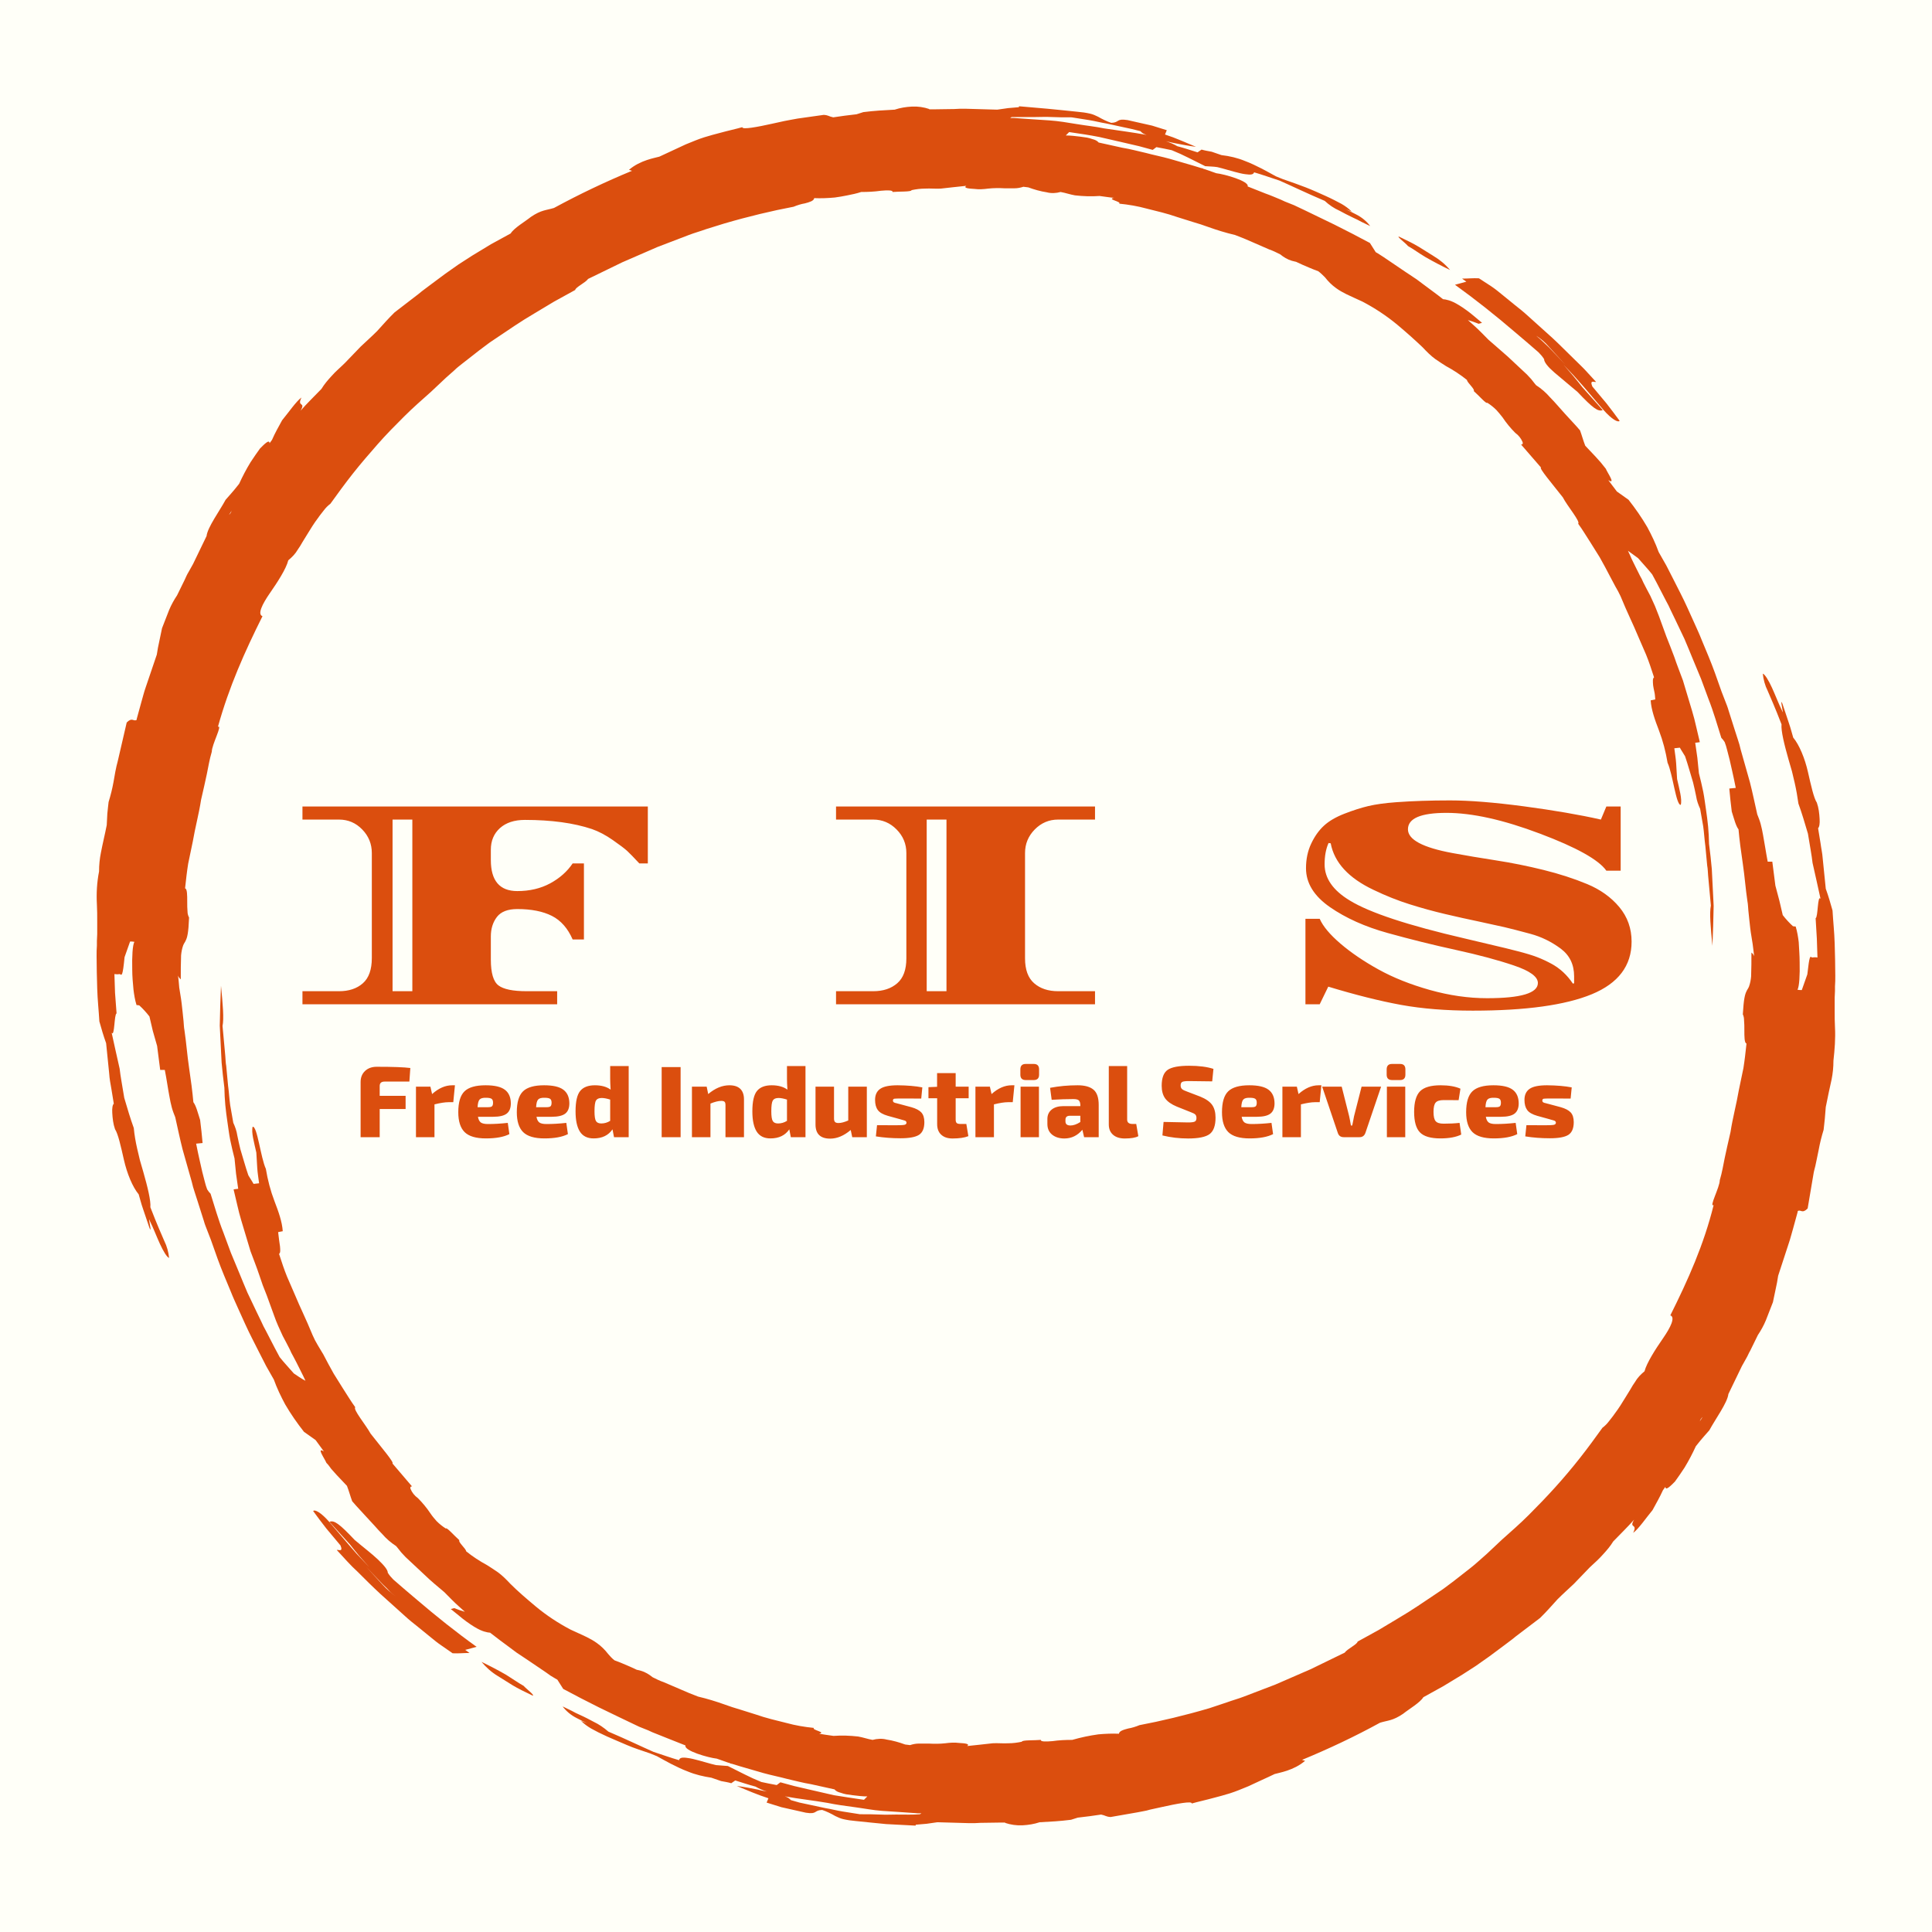 <svg xmlns="http://www.w3.org/2000/svg" id="mainLogo" viewBox="0.00 0.00 300.00 300.00 " width="1000" height="1000">
  <defs />
  <rect data-logo-bg="" fill="#fffff8" width="300" height="300" />
  <g data-mask="1" data-refid="shape" fill="#db4e0e" data-box="15.00 16.50 270.00 266.99 " transform="matrix(0.477 0 0 0.477 15 16.503)">
    <svg version="1.1" id="FLDSRC_SHAPE" xmlns="http://www.w3.org/2000/svg" xmlns:xlink="http://www.w3.org/1999/xlink" x="0px" y="0px" viewBox="0 0 565.9 559.7" xml:space="preserve" width="565.9" height="559.7">
      <title />
      <g id="Calque_2">
        <g id="Calque_1-2">
          <path class="st0" d="M104.3,486.2c-2.7-2.3-5.1-4.3-7.7-6.6c-0.7-0.7-1.3-1.4-1.8-2.2c0-1-1.3-2.5-3.3-4.4s-4.8-4-7.5-6.3    c-5-5.3-6.7-6.5-8.2-5.9l6.7,7.4c1,1.3,2,2.5,3,3.7l3.2,3.6l-3.3-3.5c-1.1-1.1-2.1-2.4-3.2-3.6l-6.4-7.5c-2.8-3.2-4.8-4.2-5.3-3.6    c1.4,1.9,2.8,3.8,4.3,5.7l4.6,5.5c1,2.4-0.9,1.2-1.2,1.5l3.3,3.6c1.1,1.2,2.3,2.4,3.5,3.5c2.4,2.4,4.8,4.8,7.4,7.2l8,7.2    c1.3,1.2,2.8,2.4,4.2,3.5l4.3,3.5c1.1,0.9,2.2,1.8,3.4,2.6l3.6,2.5c1.9,0.1,3.6-0.1,5.5-0.1l-1.4-1l3.7-1    C117,496.7,110.5,491.5,104.3,486.2z M93.3,481.5c-1.8-2-3.6-3.9-5.4-5.9c1.1,1.2,2.3,2.4,3.5,3.7l1.8,1.9    c0.6,0.6,1.3,1.2,1.9,1.9s1.5,1.4,2.3,2C95.9,484,94.5,482.8,93.3,481.5L93.3,481.5z" />
          <path class="st0" d="M139,514.2c-1.8-1-3.6-2.3-5.7-3.6c-2.6-1.5-5.3-2.9-8-4.2c1.5,1.8,3.3,3.4,5.3,4.6c1.4,0.9,3,1.9,4.8,3    s4.1,2.2,6.6,3.4C142.6,517.2,140,515.3,139,514.2z" />
          <path class="st0" d="M565.9,299.8c-0.1-1.7-0.1-3.5-0.1-5.8c0-1.1,0-2.4,0-3.8l0.1-2.2v-1.5c0.1-1.1,0.1-2.3,0.1-3.5    c0-3.4-0.1-6.9-0.2-10.5s-0.5-7.2-0.7-10.7c-0.7-2.5-1.3-4.6-2.2-7.1l-1-9.9c-0.1-1.6-0.5-3.3-0.7-4.9l-0.8-4.9    c0.4-0.3,0.6-1.5,0.5-3c-0.1-1.8-0.3-3.6-0.9-5.3c-1-1.5-1.9-5.6-2.9-10s-2.8-8.8-4.8-11.2c-0.4-1.3-0.8-3-1.4-4.7l-2.1-6.3    c-1.1-2.6,0.8,4.8-0.2,2.1c-1-2-2.1-4.9-3.2-7.3s-2.3-4.4-3-4.6c0.2,1.9,0.7,3.8,1.6,5.6c0.9,2.1,2.3,5.2,4.5,10.9    c-0.2,2.1,0.9,6.6,2.3,11.5l1.1,3.8c0.3,1.3,0.6,2.5,0.9,3.8c0.5,2.2,0.9,4.5,1.2,6.7c1.1,3,2.1,6.4,3.1,9.8    c0.7,4.4,1.2,6.8,1.5,9.5c0.9,4.1,1.8,7.9,2.6,11.7c-1-1.5-0.8,6.1-1.6,6.3l0.4,6.7c0.1,2,0.1,4.1,0.2,6.1c-0.6-0.1-1.2-0.1-1.8,0    c-0.6-0.5-0.8-0.7-1.5,5.5c-0.6,1.6-1.2,3.5-1.8,5.1c-0.5,0-0.9,0-1.4-0.1c0.6-1.1,0.8-4.8,0.7-9c0-2.2-0.2-4.4-0.3-6.5    c-0.2-1.7-0.5-3.5-1-5.1c-0.3,0-0.6,0-0.9-0.1c-1.2-1.1-2.3-2.3-3.3-3.6l-1.1-4.7l-1.3-4.9l-1-7.8c-0.3,0-0.6,0-1.5,0    c-0.6-3.1-1-6-1.5-8.6c-0.2-1.3-0.5-2.5-0.8-3.7c-0.3-1.1-0.7-2.1-1.1-3.1c-0.8-3.5-1.5-7-2.4-10.5l-3-10.6    c-0.1-0.5-0.3-1.1-0.4-1.6l-0.5-1.6l-1-3.1l-2-6.3c-0.3-1.1-0.7-2.1-1.1-3.1l-1.2-3.1l-2.2-6.2c-1.3-3.6-2.8-7.1-4.3-10.7    c-0.7-1.8-1.5-3.5-2.3-5.3l-2.4-5.3c-1.4-3.1-3-6.1-4.5-9.1l-2.3-4.5c-0.8-1.5-1.7-2.9-2.5-4.4c-1-2.8-2.3-5.5-3.7-8.1    c-1.8-3.1-3.9-6.1-6.1-8.9l-3.8-2.7l-2.8-3.7c2.6,1.6-0.3-2.4-0.8-3.7c-0.5-0.7-1.1-1.3-1.6-2l-1.7-1.9c-1.1-1.2-2.3-2.4-3.4-3.6    c-0.7-1.8-1.1-3.4-1.7-5c-1.6-1.9-3.3-3.6-4.9-5.4l-2.4-2.7c-0.8-0.9-1.6-1.8-2.5-2.7c-1.3-1.5-2.8-2.8-4.5-3.9l-0.5-0.6l-1.1-1.4    l-1.4-1.5l-6.2-5.8l-1.6-1.4l-1.6-1.4l-3.1-2.7c-1.6-1.6-3.1-3.2-4.8-4.7l-1.9-1.7c1.1,0.3,2.2,0.7,3.5,1.2l1.1-0.3l-2.5-2.1    c-0.8-0.7-1.6-1.3-2.4-1.9c-4-2.9-5.6-3.3-7-3.6l-0.8-0.1c-2.1-1.7-4.4-3.3-6.5-4.9c-1-0.7-1.9-1.5-2.9-2.1l-3-2l-5.9-4l-1.5-1    l-1.4-0.9l-0.7-0.4l-1.9-3c-3.9-2.1-7.6-4-11.6-6c-4.2-2-8.8-4.3-13.1-6.3l-3-1.2l-1.3-0.6c-1.7-0.7-3.3-1.4-5-2l-5.8-2.3    c0.6-1.7-7.5-4-10.2-4.3c-1.2-0.4-2.5-0.9-3.7-1.3l-0.4-0.1l-0.4-0.2l-0.5-0.1l-2.6-0.8l-7.6-2.2c-2.5-0.7-5.1-1.2-7.7-1.9    l-3.8-0.9c-1.3-0.3-2.6-0.6-3.9-0.8l-7.7-1.7c-0.5-0.6-1.2-0.9-2-1.1c-0.6-0.2-1.2-0.4-1.8-0.5c-0.6-0.1-1.4-0.2-2.1-0.3    c-1.6-0.2-3.3-0.4-4.8-0.4l1.1-1.1c3.4,0.5,6.8,1,9.8,1.6l8.7,2l4.3,1l4.4,1.2c0.4-0.3,0.8-0.6,1.2-0.9c1.8,0.3,3.5,0.7,5,1    l2.8,1.2c0.9,0.4,1.8,0.9,2.7,1.3l5.4,2.7c1.3,0.1,2.6,0.1,3.9,0.3c1.1,0.3,2.1,0.5,3,0.8l2.5,0.7c1.5,0.4,2.7,0.7,3.6,0.8    c1.9,0.3,2.7,0.1,2.9-0.6c2.8,0.8,5.5,1.8,8.3,2.7c4.1,1.8,8.6,4,14.7,6.6c1.4,1.3,3,2.4,4.8,3.2c1.3,0.7,2.8,1.5,4.5,2.3    c0.9,0.4,1.7,0.8,2.6,1.3l2.9,1.4c-1.2-1.6-2.8-2.9-4.6-3.8c-1-0.5-2.1-1.1-3.4-1.7l2,0.8c-1-1-2.1-1.8-3.3-2.5    c-1.5-0.8-3.2-1.7-5.2-2.6s-4.2-1.9-6.5-2.8s-4.9-1.8-7.5-2.7l-2.2-0.9c-1.6-0.9-3.1-1.7-4.6-2.5c-1.8-0.9-3.6-1.8-5.5-2.5    c-2.4-1-5-1.6-7.6-1.9l-0.3-0.1l-2.9-1c-1.1-0.2-2.3-0.4-3.3-0.7l-1.3,0.9c-2.3-0.7-4.3-1.4-6.6-2c-1.2-0.7-2.4-1.2-3.7-1.6    c0.9,0.2,1.9,0.4,2.8,0.6c2.1,0.4,4.5,0.9,7,1.2l-5-2.1l-2.5-1c-0.9-0.3-1.7-0.6-2.6-0.9c0.2-0.4,0.3-0.8,0.5-1.2    c0-0.1,0.1-0.2,0.1-0.2c-1.6-0.5-3.2-1-4.8-1.5l-4-0.9c-1.3-0.3-2.6-0.6-4-0.9c-3.8-0.6-2.5,0.8-5.3,0.9c-1.5-0.5-2.9-1.2-4.3-2    c-0.8-0.4-1.7-0.8-2.6-1c-1.3-0.3-2.7-0.5-4-0.6c-3.1-0.3-6.5-0.7-9.9-1L300.3,0c0,0.1-0.1,0.3-0.1,0.3c-1.2,0.1-2.4,0.2-3.5,0.3    l-3.5,0.5l-7-0.2l-3.5-0.1c-1.2,0-2.4,0-3.5,0.1c-2.4,0-4.7,0.1-6.9,0.1H271c0,0,0-0.1,0.1-0.1c-1.8-0.6-3.7-0.9-5.7-0.8    c-1.9,0.1-3.8,0.4-5.6,1l-5.1,0.3c-1.7,0.1-3.3,0.3-5.1,0.5l-2.2,0.7c-2.6,0.3-5.1,0.6-7.6,1c-1.5-0.3-1.5-0.7-3.1-0.8L228.2,4    L226,4.4c-0.7,0.1-1.4,0.3-2.1,0.4l-4.1,0.9c-4.5,1-9.7,2-9.6,1.1c-2.1,0.6-4.5,1.1-7.4,1.9c-1.5,0.4-3.1,0.8-5,1.4    s-3.8,1.4-6,2.3l-4.3,2c-1.4,0.7-2.9,1.3-4.3,2c-1.3,0.4-6.2,1.1-9.9,4.3c0.3,0.1,0.7,0.2,1,0.3c-8.7,3.6-17.1,7.6-25.4,12.1    c-2.6,0.8-4.1,0.6-7.5,2.9c-2,1.6-5.5,3.6-6.6,5.4l-6.4,3.5l-6.1,3.7l-4.5,2.9c-1.5,1-2.9,2.1-4.4,3.1l-4.3,3.2    c-1.4,1.1-2.9,2.1-4.3,3.3l-7.8,6c-1,1-1.9,1.9-2.8,2.9l-2.9,3.2c-1.7,1.7-3.5,3.3-5.3,5l-5.2,5.4c-1.3,1.3-3,2.7-4.3,4.2    c-1.2,1.3-2.4,2.7-3.3,4.2c-2.4,2.5-4.8,4.8-6.8,7.1c1.8-3.1-1.3-1,0.3-4.3c-1.7,1.2-4.3,5-6.3,7.4c-1.2,2.2-2.3,4.1-3.3,6.4    l-0.8,1.1c0-1.5-1.9,0.5-3.1,1.7c-1,1.4-2,2.8-3.1,4.5c-1.4,2.3-2.6,4.6-3.7,7c-2.1,2.7-3.3,3.9-4.4,5.2c-2,3.7-5.9,9-6.2,11.8    l-4.4,9.1l-1.4,2.5c-0.5,0.8-0.9,1.7-1.3,2.6l-2.5,5.1c-1,1.5-1.9,3.1-2.6,4.8c-0.8,2-1.6,4.1-2.3,5.9l-0.9,4.3    c-0.3,1.4-0.6,2.8-0.8,4.3L16,189.1c-0.6,1.7-1,3.4-1.5,5.1l-1.4,5.1l-0.1,0.5c-1.1,0.5-1.4-1-3.2,0.8L7,212.7    c-0.2,0.7-0.3,1.4-0.5,2l-0.4,1.9L5.5,220c-0.4,2.2-0.9,4.2-1.6,6.5l-0.2,1.8l-0.2,1.9L3.3,234c-0.6,3.1-1.4,6.3-1.9,9    c-0.4,2-0.6,4-0.6,6.1c-0.7,3.5-0.9,7.2-0.7,10.8c0.1,1.7,0.1,3.5,0.1,5.8c0,1.1,0,2.4,0,3.8l-0.1,2.2c0,0.5,0,1,0,1.5    C0,274.3,0,275.5,0,276.7c0,3.4,0.1,6.9,0.2,10.5s0.5,7.2,0.7,10.7c0.7,2.5,1.3,4.6,2.2,7.1l1,9.9c0.1,1.6,0.4,3.3,0.7,4.9    l0.8,4.9c-0.4,0.3-0.6,1.5-0.5,3c0.1,1.8,0.3,3.6,0.9,5.3c1,1.5,1.9,5.6,2.9,10s2.8,8.8,4.8,11.2c0.4,1.3,0.8,3,1.4,4.7l2.1,6.2    c1.1,2.6-0.8-4.8,0.2-2.1c1,2,2.1,4.9,3.2,7.3s2.3,4.4,3,4.6c-0.2-1.9-0.7-3.8-1.6-5.6c-0.9-2.1-2.3-5.2-4.5-10.9    c0.2-2.1-0.9-6.6-2.3-11.5l-1.1-3.8c-0.3-1.3-0.6-2.5-0.9-3.8c-0.5-2.2-0.9-4.5-1.1-6.7c-1.1-3-2.1-6.4-3.1-9.8    c-0.7-4.4-1.2-6.8-1.5-9.5c-0.9-4.1-1.8-7.9-2.6-11.7c1,1.5,0.8-6.1,1.6-6.3L6,288.6c-0.1-2-0.1-4.1-0.2-6.1    c0.6,0.1,1.2,0.1,1.8,0c0.6,0.5,0.9,0.7,1.5-5.5c0.6-1.6,1.2-3.5,1.8-5.1c0.5,0,0.9,0,1.4,0.1c-0.6,1.1-0.8,4.8-0.7,9    c0,2.2,0.2,4.4,0.4,6.5c0.2,1.7,0.5,3.5,1,5.1c0.3,0,0.6,0,0.9,0.1c1.2,1.1,2.3,2.3,3.3,3.6l1.1,4.7l1.4,4.9l1,7.8    c0.3,0,0.6,0,1.5,0c0.6,3,1,6,1.5,8.6c0.2,1.3,0.5,2.5,0.8,3.7c0.3,1.1,0.7,2.1,1.1,3.1c0.8,3.5,1.5,7,2.4,10.5l3,10.6    c0.1,0.5,0.3,1.1,0.4,1.6l0.5,1.6l1,3.1l2,6.3c0.3,1.1,0.7,2.1,1.1,3.1l1.2,3.1l2.2,6.2c1.3,3.6,2.8,7.1,4.3,10.7    c0.7,1.8,1.5,3.5,2.3,5.3l2.4,5.3c1.4,3.1,3,6.1,4.5,9.1l2.3,4.5c0.8,1.5,1.7,2.9,2.5,4.4c1,2.8,2.3,5.5,3.7,8.1    c1.8,3.1,3.9,6.1,6.1,8.9l3.8,2.7l2.7,3.7c-2.6-1.6,0.3,2.4,0.8,3.7c0.6,0.6,1.1,1.3,1.6,2l1.7,1.9c1.1,1.2,2.3,2.4,3.4,3.6    c0.7,1.8,1.1,3.4,1.7,5c1.6,1.9,3.3,3.6,4.9,5.4l2.4,2.6c0.8,0.9,1.6,1.8,2.5,2.7c1.3,1.5,2.8,2.8,4.5,3.9l0.5,0.6l1.2,1.5    l1.4,1.5l6.2,5.8l1.6,1.5l1.6,1.4l3.2,2.7c1.6,1.6,3.1,3.2,4.8,4.7l1.9,1.7c-1.1-0.3-2.2-0.7-3.5-1.2l-1.1,0.3l2.6,2.1    c0.8,0.7,1.6,1.3,2.4,1.9c4,2.9,5.6,3.3,7,3.6l0.8,0.1c2.2,1.7,4.3,3.3,6.5,4.9c1,0.7,1.9,1.5,2.9,2.1l3,2l5.9,4l1.4,1l1.5,0.9    l0.7,0.4l1.9,3c3.9,2.1,7.6,4,11.6,6c4.2,2,8.8,4.3,13.1,6.3l3,1.2l1.3,0.6c1.7,0.7,3.3,1.3,5,2l5.8,2.3c-0.6,1.7,7.4,4,10.2,4.3    c1.2,0.4,2.5,0.9,3.7,1.3l0.4,0.1l0.4,0.2l0.5,0.1l2.6,0.8l7.6,2.2c2.5,0.7,5.1,1.2,7.7,1.9l3.8,0.9c1.3,0.3,2.6,0.6,3.9,0.8    l7.7,1.7c0.5,0.6,1.2,0.9,2,1.1c0.6,0.2,1.2,0.4,1.8,0.5c0.6,0.1,1.4,0.2,2.1,0.3c1.6,0.2,3.3,0.4,4.8,0.4l-1.1,1.1    c-3.4-0.5-6.8-1-9.8-1.5l-8.7-2l-4.3-1l-4.4-1.2c-0.4,0.3-0.8,0.6-1.2,0.9c-1.8-0.3-3.5-0.7-5-1l-2.8-1.2    c-0.9-0.4-1.8-0.9-2.7-1.3l-5.4-2.7c-1.3-0.1-2.6-0.2-3.9-0.3c-1.1-0.3-2.1-0.5-3-0.8l-2.5-0.7c-1.5-0.4-2.7-0.7-3.6-0.8    c-1.9-0.3-2.7-0.1-2.9,0.7c-2.8-0.8-5.5-1.8-8.3-2.7c-4.1-1.8-8.6-4-14.7-6.6c-1.5-1.3-3.1-2.4-4.8-3.2c-1.3-0.7-2.8-1.5-4.6-2.3    c-0.9-0.4-1.7-0.8-2.6-1.3l-2.9-1.4c1.2,1.6,2.8,2.9,4.6,3.8c1,0.5,2.1,1.1,3.4,1.7l-2-0.8c1,1,2.1,1.8,3.3,2.5    c1.4,0.8,3.2,1.7,5.2,2.6s4.2,1.8,6.5,2.8s4.9,1.8,7.5,2.7l2.2,0.9c1.6,0.9,3.1,1.7,4.6,2.5c1.8,0.9,3.6,1.8,5.5,2.5    c2.4,1,5,1.6,7.6,2l0.3,0.1l2.9,1c1.1,0.2,2.3,0.4,3.3,0.7l1.3-0.9c2.3,0.7,4.3,1.4,6.6,2c1.2,0.7,2.4,1.2,3.7,1.6    c-0.9-0.2-1.9-0.3-2.8-0.6c-2.1-0.4-4.5-0.9-7-1.2l5.1,2.1l2.6,1c0.9,0.3,1.7,0.6,2.6,0.9c-0.2,0.4-0.3,0.8-0.5,1.2    c0,0.1-0.1,0.2-0.1,0.2c1.6,0.5,3.2,1,4.8,1.5l4,0.9c1.3,0.3,2.6,0.6,4,0.9c3.8,0.6,2.5-0.8,5.3-0.9c1.5,0.5,2.9,1.2,4.3,2    c0.8,0.4,1.7,0.8,2.6,1c1.3,0.3,2.7,0.5,4,0.6c3.1,0.3,6.5,0.7,9.9,1l9.6,0.5c0-0.1,0.1-0.3,0.1-0.3c1.2-0.1,2.4-0.2,3.5-0.3    l3.5-0.5l7,0.2l3.5,0.1c1.2,0,2.4,0,3.5-0.1c2.4,0,4.7-0.1,6.9-0.1h1.2c0,0,0,0.1-0.1,0.1c1.8,0.6,3.8,0.9,5.7,0.8    c1.9-0.1,3.8-0.4,5.6-1l5.1-0.3c1.7-0.1,3.3-0.3,5.1-0.5l2.2-0.7c2.6-0.3,5.1-0.6,7.6-1c1.5,0.3,1.5,0.7,3.1,0.8l8.6-1.5l2.1-0.4    c0.7-0.1,1.4-0.3,2.1-0.5l4.1-0.9c4.5-1,9.7-2,9.5-1.1c2.1-0.6,4.5-1.1,7.4-1.9c1.5-0.4,3.1-0.8,5-1.4s3.8-1.4,6-2.3l4.3-2    c1.5-0.7,2.9-1.3,4.3-2c1.3-0.4,6.2-1.1,9.9-4.3c-0.3-0.1-0.7-0.2-1-0.3c8.7-3.6,17.2-7.6,25.4-12.1c2.6-0.8,4.1-0.6,7.5-2.9    c2-1.6,5.5-3.6,6.6-5.4l6.5-3.6l6.1-3.7l4.5-2.9c1.5-1,2.9-2.1,4.4-3.1l4.3-3.2c1.4-1.1,2.9-2.1,4.3-3.3l7.9-6    c1-1,1.9-1.9,2.8-2.9l2.9-3.2c1.7-1.7,3.5-3.3,5.3-5l5.2-5.4c1.4-1.3,3-2.7,4.3-4.2c1.2-1.3,2.4-2.7,3.3-4.2    c2.4-2.5,4.8-4.8,6.8-7.1c-1.8,3.1,1.3,1-0.3,4.3c1.7-1.2,4.3-5,6.3-7.4c1.2-2.2,2.3-4.1,3.4-6.5l0.8-1.1c0,1.5,1.9-0.5,3.1-1.7    c1-1.4,2-2.8,3.1-4.5c1.4-2.3,2.6-4.6,3.7-7c2.1-2.7,3.3-3.9,4.4-5.2c2-3.7,5.9-9,6.2-11.8l4.4-9.1l1.4-2.5    c0.5-0.8,0.8-1.7,1.3-2.5l2.5-5.1c1-1.5,1.9-3.1,2.6-4.8c0.8-2,1.6-4.1,2.3-5.9l0.9-4.3c0.3-1.4,0.6-2.8,0.8-4.3l3.4-10.4    c0.6-1.7,1-3.5,1.5-5.1l1.4-5.1l0.1-0.5c1.1-0.5,1.4,1,3.2-0.8L559,347c0.2-0.7,0.3-1.4,0.5-2l0.4-1.9l0.7-3.4    c0.4-2.2,0.9-4.2,1.6-6.5l0.2-1.8l0.2-1.9l0.3-3.7c0.6-3.1,1.3-6.3,1.9-9c0.4-2,0.6-4,0.6-6.1    C565.8,307.1,566.1,303.4,565.9,299.8z M305.7,3.5c1.5,0,3.3-0.1,5.2,0s4,0.1,6.5,0.1l5.7,0.9c1.9,0.3,3.7,0.8,5.6,1.1l5.5,1.2    l2.8,0.6l2.8,0.7c0.5,0.6,1.2,1,2,1.2h-0.1c-4.3-0.8-9.1-1.4-13.7-2.1c-2.9-0.6-5.9-0.9-8.9-1.4s-6-1-8.9-1.2    c-3.6-0.2-7.1-0.5-10.3-0.7c-0.8-0.1-1.7-0.1-2.5-0.1l0.5-0.3C300.1,3.5,302.6,3.5,305.7,3.5z M43.7,132.3l-0.3,0.4l-0.3,0.3    c0.3-0.5,0.6-0.9,0.9-1.4C43.9,131.8,43.8,132,43.7,132.3z M64.2,412.5l-2.3-2.6c-0.8-0.9-1.6-1.8-2.3-2.7l-1.5-2.8l-3-5.8    l-0.8-1.5l-0.7-1.5l-1.5-3.1l-3-6.3c-0.9-2.1-1.8-4.3-2.7-6.5s-1.8-4.3-2.7-6.5l-2.4-6.5c-1.7-4.3-2.9-8.6-4.2-12.7    c-0.4-0.4-0.8-0.9-1.1-1.4c-0.3-0.8-0.6-1.7-0.8-2.6l-0.8-3.1c-0.5-2.3-1.2-5.1-2-9.2l2.1-0.2c-0.2-2.5-0.5-5-0.8-7.5    c-0.8-2.5-1.3-4.6-2.2-5.8c-0.3-3.4-0.8-7.2-1.4-11.2s-0.9-8.2-1.5-12.2c-0.2-1-0.2-2-0.3-3l-0.3-2.9c-0.2-1.9-0.4-3.8-0.7-5.5    l-0.4-2.5l-0.2-2.3c-0.1-0.6-0.1-1.1-0.2-1.6c0.2,0.5,0.5,0.9,0.9,1.2c0-2.6,0-5.2,0.1-7.8c0.1-1.1,0.3-2.2,0.7-3.3    c0.3-0.7,0.6-1,0.8-1.5c0.5-1,0.9-2.4,1.1-7.5c-0.3-0.6-0.5-1.2-0.5-1.9c-0.1-1.1-0.1-2.1-0.1-3.2c0-2.2,0-4.3-0.7-4.4    c0.3-2.8,0.6-5.5,1-8l1.5-7.2c0.8-4.7,2-9,2.7-13.6c0.8-3.5,1.4-6.1,1.9-8.5s0.8-4.5,1.6-7.2c0-2.3,3.6-8.9,2-8.1    C43.1,189,48.2,177.6,54,166c-1.7-0.6-0.1-3.9,2.4-7.5s5.3-7.9,6-10.7c1.2-1,2.3-2.1,3.1-3.5c0.5-0.7,1-1.5,1.5-2.4l0.8-1.3    l0.8-1.3c1.1-1.8,2.2-3.6,3.5-5.3c0.6-0.9,1.3-1.7,1.9-2.5c0.6-0.8,1.3-1.5,2.1-2.1c2.3-3.2,4.7-6.5,7.3-9.8s5.3-6.4,8.1-9.6    s5.7-6.1,8.6-9s5.9-5.5,8.7-8c1.7-1.6,3.3-3.1,5-4.7l2.6-2.3c0.8-0.8,1.7-1.5,2.6-2.2c1.8-1.4,3.6-2.8,5.5-4.3l2.8-2.1    c0.9-0.7,1.9-1.3,2.9-2c3.9-2.6,7.9-5.4,12.2-7.9l6.5-3.9l6.9-3.8c0.1-0.9,3.4-2.4,4.2-3.6l11.1-5.4l11.5-5l10.2-3.9    c1.8-0.7,3.7-1.2,5.6-1.9l5.8-1.8c7.8-2.3,15.8-4.2,22.7-5.5c1.2-0.5,2.5-0.9,3.7-1.1c1.5-0.4,2.9-0.8,3-1.7    c2.2,0.1,4.5,0,6.7-0.2c1.4-0.2,2.7-0.4,4.1-0.7c1.5-0.3,3-0.6,4.5-1.1c2.2,0,4.3-0.1,6.4-0.4c2.2-0.2,4-0.2,3.8,0.4    c2-0.2,6.2,0,6.2-0.6c1.4-0.3,2.9-0.5,4.4-0.5c1.7-0.1,3.5,0.1,5.1,0c2.8-0.3,5.2-0.6,8.3-0.9c-1,0.7,0.7,0.9,2.6,1    c1.5,0.2,3,0.1,4.5-0.1c1.8-0.2,3.6-0.2,5.4-0.1h1.6c0.5,0,1.1,0,1.6,0c1,0,2-0.2,2.9-0.5l1.6,0.2c1.9,0.7,4,1.3,6,1.6    c1.5,0.4,3.1,0.3,4.5-0.1c1.7,0.3,3,0.8,4.7,1.1c2.7,0.3,5.3,0.4,8,0.2c1.7,0.2,3.3,0.5,4.7,0.6c-2.5,0.5,2.5,1.2,1.7,1.9    c3,0.3,6,0.8,8.9,1.6c3.2,0.8,6.7,1.6,10.1,2.8l5.1,1.6c1.7,0.5,3.3,1,4.9,1.6c2.8,1,5.7,1.9,8.7,2.6c1.9,0.7,3.8,1.5,5.6,2.3    l5.5,2.4c1.2,0.4,2.4,1,3.6,1.6c1.1,0.9,2.4,1.7,3.8,2.1l1.2,0.3l0.1,0c1.5,0.7,3,1.4,4.5,2c1,0.4,1.9,0.8,2.8,1.1    c0.8,0.6,1.5,1.3,2.2,2c1,1.3,2.2,2.5,3.6,3.5c1.1,0.8,2.2,1.4,3.4,2c1.4,0.7,3.1,1.4,5.2,2.4c4,2.1,7.8,4.6,11.3,7.5    c3.1,2.6,5.9,5.1,8.3,7.4c1.3,1.4,2.6,2.7,4.1,3.8c1.3,0.9,2.4,1.6,3.5,2.3c2.4,1.3,4.7,2.8,6.8,4.5c0,0.4,0.7,1.2,1.3,1.9    s1.2,1.5,0.9,1.7c1.6,1.4,4.2,4.4,4.4,3.8c1.1,0.7,2.1,1.5,3,2.4c0.7,0.8,1.4,1.6,2,2.4c1.2,1.8,2.6,3.5,4.1,5    c1.1,0.8,1.9,1.8,2.4,3c0.2,0.6-0.1,0.9-0.5,0.8l6.5,7.5c-0.7,0.2,3.5,5.1,7.1,9.7c1.5,2.9,5.8,7.9,5,8.6c1.4,1.9,2.5,3.8,4,6.1    l3,4.8c1.2,2.1,2.3,4.2,3.4,6.3l1.7,3.2l0.9,1.6l0.8,1.6c2.2,5.4,4.1,9.1,5.7,13l2.6,6c0.9,2.2,1.7,4.6,2.6,7.4    c-0.5,0.4-0.4,1.3-0.3,2.6c0.1,0.6,0.2,1.3,0.4,2.1s0.2,1.6,0.3,2.5l-1.5,0.3c0.2,3.1,1.4,6.4,2.7,9.8c1.3,3.4,2.2,6.9,2.8,10.5    c1.7,3.7,2.8,14,4.3,13.7c0.5-1.8-0.5-5.2-1.2-8.4l-0.3-5c-0.1-1.7-0.4-3.3-0.6-5c0.6-0.1,1.2-0.1,1.8-0.2    c0.6,1.1,1.2,1.9,1.7,2.8c1,2.9,1.7,5.6,2.6,8.5c0.3,1.3,0.7,2.9,1,4.5c0.2,1.4,0.7,2.8,1.3,4.1l1,5.7c0.3,2.1,0.4,4.3,0.7,6.4    l0.6,6.4c0.2,1,0.2,2.1,0.3,3.2l0.3,3.3l0.6,6.5c-0.5,2.4-0.1,6.9,0.5,13.1c0.2-4.2,0.3-8.4,0.4-13l-0.4-8l-0.2-4l-0.4-4l-0.5-4.2    l-0.1-2.8l-0.1-1.4l-0.1-1.4c-0.2-1.9-0.4-3.7-0.7-5.6s-0.5-3.8-0.9-5.8s-0.9-4-1.4-6l-0.5-5c-0.2-1.6-0.5-3.3-0.7-4.9    c0.7-0.1,1.2-0.1,1.5-0.2l-1.2-5.1l-0.6-2.5l-0.7-2.5c-1-3.3-2-6.6-3-10c-1-2.7-2-5.2-2.8-7.6l-1.3-3.4l-1.3-3.3l-2.4-6.6    c-0.4-1.1-0.9-2.2-1.3-3.3l-1.5-3.3c-0.8-1.5-1.6-3-2.3-4.4l-0.5-1.1l-0.6-1.1l-1.1-2.2c-0.7-1.5-1.5-2.9-2.1-4.4l-0.7-1.5    c1.2,0.9,2.2,1.6,3.3,2.4l2.3,2.6c0.8,0.9,1.6,1.8,2.3,2.7l1.5,2.8l3,5.8l0.8,1.5l0.7,1.5l1.5,3.1l3,6.3c0.9,2.1,1.8,4.3,2.7,6.5    s1.8,4.3,2.7,6.5l2.4,6.5c1.7,4.3,2.9,8.6,4.2,12.7c0.4,0.4,0.8,0.9,1.1,1.4c0.3,0.8,0.6,1.7,0.8,2.6l0.8,3.1    c0.5,2.3,1.2,5.1,2,9.2l-2.1,0.2c0.2,2.5,0.5,5,0.8,7.5c0.8,2.5,1.3,4.6,2.2,5.8c0.3,3.4,0.8,7.2,1.4,11.2s0.9,8.2,1.5,12.2    c0.2,1,0.2,2,0.3,3l0.3,2.9c0.2,1.9,0.4,3.8,0.7,5.5l0.4,2.5l0.3,2.4c0.1,0.6,0.1,1.1,0.2,1.6c-0.2-0.5-0.5-0.9-0.9-1.2    c0,2.6,0,5.2-0.1,7.8c-0.1,1.1-0.3,2.2-0.7,3.3c-0.3,0.7-0.6,1-0.8,1.5c-0.5,1-0.9,2.4-1.2,7.5c0.3,0.6,0.4,1.3,0.4,1.9    c0.1,1.1,0.1,2.1,0.1,3.2c0,2.2,0,4.3,0.7,4.4c-0.3,2.8-0.6,5.5-1,8l-1.5,7.2c-0.8,4.7-2,9-2.7,13.6c-0.8,3.5-1.4,6.1-1.9,8.5    s-0.8,4.5-1.6,7.2c0,2.3-3.6,8.9-2,8.1c-3.2,12.9-8.3,24.3-14.1,35.9c1.7,0.6,0.1,3.9-2.4,7.5s-5.3,8-6,10.7    c-1.2,1-2.3,2.1-3.1,3.5c-0.5,0.7-1,1.5-1.5,2.4l-0.8,1.3l-0.8,1.3c-1.1,1.8-2.2,3.6-3.5,5.3c-0.6,0.9-1.3,1.7-1.9,2.5    c-0.6,0.8-1.3,1.5-2.1,2.1c-2.3,3.2-4.7,6.5-7.3,9.8s-5.3,6.5-8.1,9.6s-5.7,6.1-8.6,9s-5.9,5.5-8.7,8c-1.7,1.6-3.3,3.1-5,4.7    l-2.6,2.3c-0.9,0.8-1.7,1.5-2.6,2.2c-1.8,1.4-3.6,2.8-5.5,4.3l-2.8,2.1c-0.9,0.7-1.9,1.3-2.9,2c-3.9,2.6-7.9,5.4-12.2,7.9    l-6.5,3.9l-6.9,3.8c-0.1,0.9-3.4,2.4-4.2,3.6l-11.1,5.4l-11.5,5l-10.2,3.9c-1.8,0.7-3.7,1.2-5.6,1.9l-5.7,1.9    c-7.8,2.3-15.8,4.2-22.7,5.5c-1.2,0.5-2.5,0.9-3.7,1.1c-1.5,0.4-2.9,0.8-3,1.7c-2.2-0.1-4.5,0-6.7,0.2c-2.9,0.4-5.7,1-8.5,1.8    c-2.2,0-4.3,0.1-6.4,0.4c-2.2,0.2-4,0.2-3.8-0.4c-2,0.2-6.2,0-6.2,0.6c-1.4,0.3-2.9,0.5-4.4,0.5c-1.7,0.1-3.5-0.1-5.1,0    c-2.8,0.3-5.2,0.6-8.3,0.9c1-0.7-0.7-0.9-2.6-1c-1.5-0.2-3-0.1-4.5,0.1c-1.8,0.2-3.6,0.2-5.4,0.1h-1.6c-0.5,0-1.1,0-1.6,0    c-1,0-2,0.2-2.9,0.5l-1.6-0.2c-1.9-0.7-4-1.3-6-1.6c-1.5-0.4-3.1-0.3-4.6,0.1c-1.7-0.3-3-0.8-4.7-1.1c-2.7-0.3-5.3-0.4-8-0.2    c-1.7-0.2-3.3-0.5-4.7-0.7c2.5-0.5-2.5-1.2-1.7-1.9c-3-0.3-6-0.8-8.9-1.6c-3.2-0.8-6.7-1.6-10.1-2.8l-5.1-1.6    c-1.7-0.5-3.3-1-4.9-1.6c-2.8-1-5.7-1.9-8.7-2.6c-1.9-0.7-3.8-1.5-5.6-2.3l-5.6-2.4c-1.2-0.4-2.4-1-3.6-1.6    c-1.1-0.9-2.4-1.7-3.8-2.1l-1.2-0.3l-0.1,0c-1.5-0.7-3-1.4-4.5-2c-1-0.4-1.9-0.8-2.8-1.1c-0.8-0.6-1.5-1.4-2.1-2.1    c-1-1.3-2.2-2.5-3.6-3.5c-1.1-0.8-2.2-1.4-3.4-2c-1.4-0.7-3.1-1.4-5.2-2.4c-4-2.1-7.8-4.6-11.3-7.5c-3.1-2.6-5.9-5-8.3-7.4    c-1.3-1.4-2.6-2.7-4.1-3.8c-1.3-0.9-2.4-1.6-3.5-2.3c-2.4-1.3-4.7-2.8-6.8-4.5c0-0.4-0.7-1.2-1.3-1.9s-1.2-1.5-0.9-1.7    c-1.6-1.4-4.2-4.4-4.4-3.8c-1.1-0.7-2.1-1.5-3-2.4c-0.7-0.8-1.4-1.6-2-2.5c-1.2-1.8-2.6-3.5-4.1-5c-1.1-0.8-1.9-1.8-2.4-3    c-0.2-0.6,0.1-0.9,0.5-0.8l-6.4-7.5c0.7-0.2-3.5-5.1-7.1-9.7c-1.6-2.9-5.8-7.9-5-8.6c-1.4-1.9-2.5-3.8-4-6.1l-3-4.8    c-1.2-2.1-2.3-4.2-3.4-6.3l-1.8-3l-0.9-1.6l-0.8-1.7c-2.2-5.4-4.1-9.1-5.7-13l-2.6-6c-0.9-2.2-1.7-4.6-2.6-7.4    c0.5-0.4,0.4-1.3,0.3-2.5c-0.1-0.6-0.2-1.3-0.3-2.1s-0.2-1.6-0.3-2.5l1.5-0.3c-0.2-3.1-1.4-6.4-2.7-9.8c-1.3-3.4-2.2-6.9-2.8-10.5    c-1.7-3.7-2.8-14-4.3-13.7c-0.5,1.8,0.5,5.2,1.2,8.4l0.3,5c0.1,1.7,0.4,3.3,0.6,5c-0.6,0.1-1.2,0.1-1.8,0.2    c-0.6-1.1-1.2-1.9-1.7-2.8c-1-2.9-1.7-5.6-2.6-8.5c-0.3-1.3-0.7-2.9-1-4.5c-0.2-1.4-0.7-2.8-1.3-4.1l-1-5.7    c-0.3-2.1-0.4-4.3-0.7-6.4l-0.6-6.4c-0.2-1-0.2-2.1-0.3-3.2l-0.3-3.3l-0.6-6.5c0.5-2.4,0.1-6.9-0.5-13.1c-0.2,4.2-0.3,8.4-0.4,13    l0.4,8l0.2,4l0.4,4l0.5,4.2l0.1,2.8l0.1,1.4l0.1,1.4c0.2,1.9,0.4,3.7,0.7,5.6s0.5,3.8,0.9,5.8s0.9,4,1.4,6l0.5,5    c0.2,1.6,0.5,3.3,0.7,4.9c-0.7,0.1-1.2,0.1-1.5,0.2l1.2,5.1l0.6,2.5l0.7,2.5c1,3.3,2,6.6,3,10c1,2.7,2,5.2,2.8,7.6l1.2,3.5    l1.3,3.3l2.4,6.6c0.4,1.1,0.8,2.2,1.3,3.3l1.5,3.3c0.8,1.5,1.6,3,2.3,4.4l0.5,1.1l0.6,1.1l1.1,2.1c0.7,1.5,1.5,2.9,2.2,4.4    l0.7,1.5C66.3,414,65.3,413.2,64.2,412.5L64.2,412.5z M260.2,556.1c-1.5,0-3.3,0.1-5.2,0s-4.1-0.1-6.5-0.1l-5.7-0.9    c-1.9-0.3-3.7-0.8-5.6-1.1l-5.6-1.2l-2.8-0.6l-2.8-0.8c-0.5-0.6-1.2-1-1.9-1.2h0.1c4.3,0.8,9.1,1.3,13.7,2.1    c2.9,0.6,5.9,1,8.9,1.4s6,1,8.9,1.2c3.6,0.2,7.1,0.5,10.3,0.7c0.8,0.1,1.7,0.1,2.5,0.1l-0.5,0.3    C265.8,556.2,263.4,556.1,260.2,556.1L260.2,556.1z M522.2,427.4l0.3-0.4l0.3-0.3c-0.3,0.5-0.6,0.9-0.9,1.4    C522,427.8,522.1,427.6,522.2,427.4L522.2,427.4z" />
          <path class="st0" d="M461.7,73.5c2.7,2.3,5.1,4.3,7.7,6.6c0.7,0.7,1.3,1.4,1.8,2.2c0,1,1.3,2.6,3.4,4.4s4.8,4,7.5,6.3    c5,5.3,6.7,6.5,8.2,5.9l-6.6-7.4c-1-1.3-2-2.5-3-3.7l-3.1-3.6l3.3,3.5c1.1,1.2,2.1,2.4,3.2,3.6l6.4,7.5c2.8,3.2,4.8,4.2,5.3,3.6    c-1.4-1.9-2.8-3.8-4.3-5.7l-4.6-5.5c-1-2.4,0.9-1.2,1.2-1.5l-3.3-3.6c-1.1-1.2-2.3-2.3-3.5-3.5c-2.4-2.3-4.8-4.8-7.4-7.2l-8-7.2    c-1.3-1.2-2.8-2.4-4.2-3.5l-4.3-3.5c-1.1-0.9-2.2-1.8-3.4-2.6L450,56c-1.9-0.1-3.6,0.1-5.5,0.1l1.4,1l-3.7,1    C449,63,455.4,68.1,461.7,73.5z M472.7,78.2c1.8,2,3.6,3.9,5.4,5.9c-1.1-1.2-2.3-2.4-3.5-3.7l-1.8-1.9c-0.6-0.6-1.3-1.2-1.9-1.8    s-1.5-1.4-2.3-2C470.1,75.6,471.5,76.8,472.7,78.2L472.7,78.2z" />
          <path class="st0" d="M426.9,45.5c1.8,1,3.5,2.3,5.7,3.6c2.6,1.5,5.3,2.9,8,4.2c-1.5-1.8-3.3-3.3-5.3-4.5c-1.4-0.9-3-1.9-4.8-3    s-4.1-2.2-6.6-3.4C423.3,42.5,426,44.4,426.9,45.5z" />
        </g>
      </g>
      
    </svg>
  </g>
  <path data-refid="title" fill="#db4e0e" d="M 43.74-2.32L 49.14-2.32L 49.14 0L 3.94 0L 3.94-2.32L 10.42-2.32Q 13.07-2.32  14.66-3.73Q 16.25-5.13  16.25-8.21L 16.25-8.21L 16.25-26.84Q 16.25-29.27  14.55-31.02Q 12.85-32.78  10.42-32.78L 10.42-32.78L 3.94-32.78L 3.94-35.1L 65.23-35.1L 65.23-25L 63.72-25Q 62.26-26.57  61.56-27.22Q 60.86-27.86  58.99-29.16Q 57.13-30.46  55.3-31.1L 55.3-31.1Q 50.44-32.72  43.42-32.72L 43.42-32.72Q 40.61-32.72  38.99-31.27Q 37.37-29.81  37.37-27.43L 37.37-27.43L 37.37-25.6Q 37.37-20.09  42.07-20.09L 42.07-20.09Q 45.36-20.09  47.9-21.46Q 50.44-22.84  51.89-25L 51.89-25L 53.89-25L 53.89-11.5L 51.89-11.5Q 50.6-14.47  48.2-15.69Q 45.79-16.9  42.07-16.9L 42.07-16.9Q 39.53-16.9  38.45-15.5Q 37.37-14.09  37.37-12.04L 37.37-12.04L 37.37-7.94Q 37.37-4.37  38.72-3.35Q 40.07-2.32  43.74-2.32L 43.74-2.32ZM 19.93-2.32L 23.44-2.32L 23.44-32.78L 19.93-32.78L 19.93-2.32ZM 132.17-26.84L 132.17-26.84L 132.17-8.15Q 132.17-5.13  133.79-3.73Q 135.41-2.32  138.05-2.32L 138.05-2.32L 144.59-2.32L 144.59 0L 98.63 0L 98.63-2.32L 105.22-2.32Q 107.87-2.32  109.49-3.73Q 111.11-5.13  111.11-8.15L 111.11-8.15L 111.11-26.84Q 111.11-29.27  109.38-31.02Q 107.65-32.78  105.22-32.78L 105.22-32.78L 98.63-32.78L 98.63-35.1L 144.59-35.1L 144.59-32.78L 138.05-32.78Q 135.62-32.78  133.89-31.02Q 132.17-29.27  132.17-26.84ZM 114.72-2.32L 118.23-2.32L 118.23-32.78L 114.72-32.78L 114.72-2.32ZM 182.032-24.14L 182.032-24.14Q 182.032-26.57  182.952-28.51Q 183.872-30.46  185.222-31.7Q 186.572-32.94  188.872-33.83Q 191.162-34.72  193.102-35.18Q 195.052-35.64  198.022-35.86L 198.022-35.86Q 202.392-36.18  207.582-36.18Q 212.762-36.18  220.702-35.13Q 228.642-34.07  234.362-32.78L 234.362-32.78L 235.332-35.1L 237.872-35.1L 237.872-23.71L 235.332-23.71Q 233.282-26.62  223.532-30.29Q 213.792-33.97  206.962-33.97Q 200.122-33.97  200.122-31.05L 200.122-31.05Q 200.122-28.3  208.012-26.84L 208.012-26.84Q 211.522-26.19  215.732-25.54Q 219.942-24.89  224.182-23.84Q 228.422-22.79  231.932-21.33Q 235.442-19.87  237.632-17.25Q 239.812-14.63  239.812-11.12L 239.812-11.12Q 239.812-4.7  232.742-1.78Q 225.672 1.13  211.632 1.13L 211.632 1.13Q 204.552 1.13  198.912 0.11Q 193.272-0.92  185.982-3.13L 185.982-3.13L 184.462 0L 181.932 0L 181.932-15.17L 184.462-15.17Q 185.332-13.18  188.142-10.77Q 190.942-8.37  194.892-6.18Q 198.832-4  204.012-2.54Q 209.202-1.08  214.162-1.08L 214.162-1.08Q 223.182-1.08  223.182-3.78L 223.182-3.78Q 223.182-5.45  218.942-6.88Q 214.702-8.32  208.662-9.64Q 202.612-10.96  196.562-12.64Q 190.512-14.31  186.272-17.25Q 182.032-20.2  182.032-24.14ZM 229.612-3.73L 229.612-4.97Q 229.612-8.1  227.232-9.88L 227.232-9.88Q 224.752-11.72  221.862-12.5Q 218.972-13.28  217.242-13.69Q 215.512-14.09  212.682-14.69Q 209.842-15.28  206.742-16.01Q 203.632-16.74  200.452-17.74Q 197.262-18.74  194.022-20.3L 194.022-20.3Q 187.382-23.44  186.412-28.57L 186.412-28.57L 186.032-28.62Q 185.332-27.05  185.332-24.84L 185.332-24.84Q 185.332-21.11  189.812-18.41L 189.812-18.41Q 195.102-15.17  210.282-11.66L 210.282-11.66Q 213.622-10.85  215.512-10.42Q 217.402-9.99  219.592-9.42Q 221.782-8.86  223.052-8.37Q 224.322-7.88  225.612-7.18L 225.612-7.18Q 227.882-5.94  229.392-3.67L 229.392-3.67L 229.612-3.73Z" data-box="46.96 124.29 206.36 32.64 " transform="matrix(0.875 0 0 0.875 43.518 155.945)" />
  <path data-refid="slogan" fill="#db4e0e" d="M 7.66-9.53L 7.53-7.66L 4.12-7.66Q 3.44-7.66  3.44-7.06L 3.44-7.06L 3.44-5.7L 7.01-5.7L 7.01-3.88L 3.44-3.88L 3.44 0L 0.81 0L 0.81-7.6Q 0.81-8.55  1.43-9.13Q 2.04-9.7  3.04-9.7L 3.04-9.7Q 6.36-9.7  7.66-9.53L 7.66-9.53ZM 13.428-7.15L 13.808-7.15L 13.578-4.82L 12.908-4.82Q 12.208-4.82  10.988-4.52L 10.988-4.52L 10.988 0L 8.438 0L 8.438-6.96L 10.428-6.96L 10.658-5.94Q 12.008-7.15  13.428-7.15L 13.428-7.15ZM 19.068-2.81L 19.068-2.81L 16.978-2.81Q 17.078-2.24  17.378-2.02Q 17.678-1.81  18.358-1.81L 18.358-1.81Q 19.628-1.81  21.088-1.97L 21.088-1.97L 21.308-0.42Q 20.148 0.17  18.078 0.17L 18.078 0.17Q 16.018 0.17  15.138-0.7Q 14.268-1.57  14.268-3.44L 14.268-3.44Q 14.268-5.49  15.128-6.32Q 15.988-7.15  18.028-7.15L 18.028-7.15Q 19.868-7.15  20.678-6.54Q 21.488-5.94  21.508-4.69L 21.508-4.69Q 21.518-3.71  20.958-3.26Q 20.398-2.81  19.068-2.81ZM 16.928-4.13L 16.928-4.13L 18.358-4.13Q 18.788-4.13  18.918-4.26Q 19.058-4.4  19.058-4.75L 19.058-4.75Q 19.058-5.15  18.848-5.29Q 18.638-5.43  18.098-5.43L 18.098-5.43Q 17.448-5.45  17.208-5.19Q 16.968-4.94  16.928-4.13ZM 27.132-2.81L 27.132-2.81L 25.042-2.81Q 25.142-2.24  25.442-2.02Q 25.742-1.81  26.422-1.81L 26.422-1.81Q 27.692-1.81  29.152-1.97L 29.152-1.97L 29.372-0.42Q 28.212 0.17  26.142 0.17L 26.142 0.17Q 24.082 0.17  23.202-0.7Q 22.332-1.57  22.332-3.44L 22.332-3.44Q 22.332-5.49  23.192-6.32Q 24.052-7.15  26.092-7.15L 26.092-7.15Q 27.932-7.15  28.742-6.54Q 29.552-5.94  29.572-4.69L 29.572-4.69Q 29.582-3.71  29.022-3.26Q 28.462-2.81  27.132-2.81ZM 24.992-4.13L 24.992-4.13L 26.422-4.13Q 26.852-4.13  26.982-4.26Q 27.122-4.4  27.122-4.75L 27.122-4.75Q 27.122-5.15  26.912-5.29Q 26.702-5.43  26.162-5.43L 26.162-5.43Q 25.512-5.45  25.272-5.19Q 25.032-4.94  24.992-4.13ZM 35.196-9.8L 37.746-9.8L 37.746 0L 35.726 0L 35.516-1.08Q 34.666 0.17  32.916 0.17L 32.916 0.17Q 31.616 0.17  31.016-0.78Q 30.426-1.72  30.426-3.56L 30.426-3.56Q 30.426-5.59  31.066-6.37Q 31.706-7.15  33.086-7.15L 33.086-7.15Q 34.436-7.15  35.256-6.55L 35.256-6.55Q 35.196-7.5  35.196-8.04L 35.196-8.04L 35.196-9.8ZM 35.196-2.25L 35.196-2.25L 35.196-5.18Q 34.496-5.4  34.036-5.4L 34.036-5.4Q 33.456-5.4  33.246-5.06Q 33.036-4.72  33.036-3.57L 33.036-3.57Q 33.036-2.53  33.246-2.21Q 33.446-1.89  33.976-1.89L 33.976-1.89Q 34.626-1.89  35.196-2.25ZM 44.9-9.66L 44.9 0L 42.29 0L 42.29-9.66L 44.9-9.66ZM 46.462-6.96L 48.492-6.96L 48.702-5.94Q 50.132-7.15  51.622-7.15L 51.622-7.15Q 52.612-7.15  53.122-6.66Q 53.632-6.16  53.632-5.21L 53.632-5.21L 53.632 0L 51.082 0L 51.082-4.41Q 51.082-4.75  50.962-4.87Q 50.832-5  50.512-5L 50.512-5Q 49.912-5  49.012-4.63L 49.012-4.63L 49.012 0L 46.462 0L 46.462-6.96ZM 59.556-9.8L 62.106-9.8L 62.106 0L 60.086 0L 59.876-1.08Q 59.026 0.17  57.276 0.17L 57.276 0.17Q 55.976 0.17  55.376-0.78Q 54.786-1.72  54.786-3.56L 54.786-3.56Q 54.786-5.59  55.426-6.37Q 56.066-7.15  57.446-7.15L 57.446-7.15Q 58.796-7.15  59.616-6.55L 59.616-6.55Q 59.556-7.5  59.556-8.04L 59.556-8.04L 59.556-9.8ZM 59.556-2.25L 59.556-2.25L 59.556-5.18Q 58.856-5.4  58.396-5.4L 58.396-5.4Q 57.816-5.4  57.606-5.06Q 57.396-4.72  57.396-3.57L 57.396-3.57Q 57.396-2.53  57.606-2.21Q 57.806-1.89  58.336-1.89L 58.336-1.89Q 58.986-1.89  59.556-2.25ZM 67.998-6.96L 70.558-6.96L 70.558 0L 68.548 0L 68.338-0.99Q 66.938 0.2  65.508 0.2L 65.508 0.2Q 63.488 0.2  63.488-1.75L 63.488-1.75L 63.488-6.96L 66.038-6.96L 66.038-2.55Q 66.038-2.23  66.178-2.09Q 66.318-1.95  66.658-1.95L 66.658-1.95Q 67.198-1.95  67.998-2.3L 67.998-2.3L 67.998-6.96ZM 75.084-2.49L 75.084-2.49L 73.454-2.94Q 72.434-3.23  72.064-3.75Q 71.694-4.26  71.694-5.14L 71.694-5.14Q 71.694-6.17  72.404-6.66Q 73.104-7.15  74.804-7.15L 74.804-7.15Q 76.814-7.13  78.204-6.86L 78.204-6.86L 78.054-5.32Q 77.124-5.33  75.334-5.33L 75.334-5.33Q 74.524-5.33  74.344-5.3Q 74.154-5.26  74.154-5.04L 74.154-5.04Q 74.154-5  74.164-4.96Q 74.174-4.91  74.194-4.89Q 74.214-4.86  74.234-4.84Q 74.254-4.82  74.294-4.79Q 74.344-4.77  74.384-4.75Q 74.424-4.73  74.504-4.71Q 74.574-4.69  74.644-4.68Q 74.704-4.66  74.814-4.63Q 74.924-4.61  75.014-4.58L 75.014-4.58L 76.694-4.13Q 77.644-3.86  78.064-3.41Q 78.484-2.95  78.484-2.07L 78.484-2.07Q 78.484-0.8  77.744-0.32Q 77.004 0.15  75.194 0.15L 75.194 0.15Q 73.414 0.15  71.804-0.11L 71.804-0.11L 71.964-1.65Q 72.104-1.65  72.984-1.65Q 73.864-1.64  74.414-1.64L 74.414-1.64Q 75.444-1.64  75.734-1.7Q 76.024-1.76  76.024-2L 76.024-2Q 76.024-2.06  76.004-2.1Q 75.994-2.14  75.954-2.18Q 75.904-2.23  75.874-2.25Q 75.834-2.27  75.744-2.3Q 75.654-2.32  75.574-2.35Q 75.504-2.37  75.354-2.41Q 75.204-2.45  75.084-2.49ZM 84.588-5.36L 82.798-5.36L 82.798-2.42Q 82.798-2.09  82.938-1.95Q 83.088-1.82  83.458-1.82L 83.458-1.82L 84.268-1.82L 84.548-0.14Q 83.748 0.18  82.358 0.18L 82.358 0.18Q 81.368 0.18  80.808-0.34Q 80.248-0.85  80.248-1.79L 80.248-1.79L 80.248-5.36L 79.048-5.36L 79.048-6.89L 80.238-6.94L 80.238-8.83L 82.798-8.83L 82.798-6.96L 84.588-6.96L 84.588-5.36ZM 90.512-7.15L 90.892-7.15L 90.662-4.82L 89.992-4.82Q 89.292-4.82  88.072-4.52L 88.072-4.52L 88.072 0L 85.522 0L 85.522-6.96L 87.512-6.96L 87.742-5.94Q 89.092-7.15  90.512-7.15L 90.512-7.15ZM 92.452-10.09L 92.452-10.09L 93.562-10.09Q 94.292-10.09  94.292-9.34L 94.292-9.34L 94.292-8.61Q 94.292-7.87  93.562-7.87L 93.562-7.87L 92.452-7.87Q 91.712-7.87  91.712-8.61L 91.712-8.61L 91.712-9.34Q 91.712-10.09  92.452-10.09ZM 94.272-6.96L 94.272 0L 91.742 0L 91.742-6.96L 94.272-6.96ZM 96.026-5.15L 96.026-5.15L 95.806-6.8Q 97.646-7.15  99.606-7.15L 99.606-7.15Q 101.076-7.15  101.796-6.54Q 102.506-5.94  102.506-4.44L 102.506-4.44L 102.506 0L 100.496 0L 100.256-1.02Q 99.246 0.18  97.776 0.18L 97.776 0.18Q 96.756 0.18  96.096-0.34Q 95.436-0.87  95.436-1.81L 95.436-1.81L 95.436-2.51Q 95.436-3.33  96.036-3.81Q 96.626-4.28  97.666-4.28L 97.666-4.28L 99.976-4.28L 99.976-4.45Q 99.956-4.9  99.756-5.08Q 99.556-5.25  99.006-5.25L 99.006-5.25Q 97.646-5.25  96.026-5.15ZM 97.926-2.41L 97.926-2.41L 97.926-2.17Q 97.926-1.61  98.616-1.61L 98.616-1.61Q 99.236-1.61  99.976-2.09L 99.976-2.09L 99.976-2.95L 98.516-2.95Q 97.926-2.94  97.926-2.41ZM 103.896-9.8L 106.426-9.8L 106.426-2.42Q 106.426-1.82  107.166-1.82L 107.166-1.82L 107.676-1.82L 107.966-0.14Q 107.406 0.18  106.096 0.18L 106.096 0.18Q 105.066 0.18  104.486-0.33Q 103.896-0.84  103.896-1.75L 103.896-1.75L 103.896-9.8ZM 115.204-3.44L 115.204-3.44L 113.274-4.21Q 112.144-4.68  111.664-5.34Q 111.184-6.01  111.184-7.08L 111.184-7.08Q 111.184-8.71  112.014-9.28Q 112.844-9.84  114.954-9.84L 114.954-9.84Q 116.984-9.84  118.314-9.41L 118.314-9.41L 118.144-7.69Q 115.664-7.73  114.924-7.73L 114.924-7.73Q 114.254-7.73  114.024-7.62Q 113.794-7.5  113.794-7.13L 113.794-7.13Q 113.794-6.8  113.984-6.63Q 114.184-6.45  114.714-6.27L 114.714-6.27L 116.494-5.59Q 117.654-5.12  118.134-4.45Q 118.604-3.78  118.604-2.69L 118.604-2.69Q 118.604-1.05  117.794-0.43Q 116.974 0.18  114.824 0.18L 114.824 0.18Q 112.984 0.18  111.284-0.24L 111.284-0.24L 111.444-2.1Q 114.314-2.03  114.814-2.03L 114.814-2.03Q 115.514-2.03  115.744-2.15Q 115.974-2.27  115.974-2.63L 115.974-2.63Q 115.974-2.97  115.814-3.12Q 115.654-3.28  115.204-3.44ZM 124.292-2.81L 124.292-2.81L 122.202-2.81Q 122.302-2.24  122.602-2.02Q 122.902-1.81  123.582-1.81L 123.582-1.81Q 124.852-1.81  126.312-1.97L 126.312-1.97L 126.532-0.42Q 125.372 0.17  123.302 0.17L 123.302 0.17Q 121.242 0.17  120.362-0.7Q 119.492-1.57  119.492-3.44L 119.492-3.44Q 119.492-5.49  120.352-6.32Q 121.212-7.15  123.252-7.15L 123.252-7.15Q 125.092-7.15  125.902-6.54Q 126.712-5.94  126.732-4.69L 126.732-4.69Q 126.742-3.71  126.182-3.26Q 125.622-2.81  124.292-2.81ZM 122.152-4.13L 122.152-4.13L 123.582-4.13Q 124.012-4.13  124.142-4.26Q 124.282-4.4  124.282-4.75L 124.282-4.75Q 124.282-5.15  124.072-5.29Q 123.862-5.43  123.322-5.43L 123.322-5.43Q 122.672-5.45  122.432-5.19Q 122.192-4.94  122.152-4.13ZM 132.806-7.15L 133.186-7.15L 132.956-4.82L 132.286-4.82Q 131.586-4.82  130.366-4.52L 130.366-4.52L 130.366 0L 127.816 0L 127.816-6.96L 129.806-6.96L 130.036-5.94Q 131.386-7.15  132.806-7.15L 132.806-7.15ZM 138.726-6.96L 141.416-6.96L 139.256-0.6Q 139.046 0  138.446 0L 138.446 0L 136.266 0Q 135.636 0  135.446-0.6L 135.446-0.6L 133.296-6.96L 135.986-6.96L 137.016-2.88Q 137.106-2.49  137.256-1.61L 137.256-1.61L 137.436-1.61Q 137.476-1.82  137.566-2.25Q 137.646-2.67  137.686-2.88L 137.686-2.88L 138.726-6.96ZM 142.922-10.09L 142.922-10.09L 144.032-10.09Q 144.762-10.09  144.762-9.34L 144.762-9.34L 144.762-8.61Q 144.762-7.87  144.032-7.87L 144.032-7.87L 142.922-7.87Q 142.182-7.87  142.182-8.61L 142.182-8.61L 142.182-9.34Q 142.182-10.09  142.922-10.09ZM 144.742-6.96L 144.742 0L 142.212 0L 142.212-6.96L 144.742-6.96ZM 152.226-1.97L 152.226-1.97L 152.456-0.36Q 151.386 0.17  149.576 0.17L 149.576 0.17Q 147.586 0.17  146.776-0.65Q 145.966-1.47  145.966-3.49Q 145.966-5.5  146.786-6.33Q 147.606-7.15  149.606-7.15L 149.606-7.15Q 151.296-7.15  152.346-6.68L 152.346-6.68L 152.096-5.1L 150.036-5.11Q 149.226-5.11  148.936-4.77Q 148.636-4.44  148.636-3.49Q 148.636-2.53  148.936-2.2Q 149.226-1.86  150.036-1.86L 150.036-1.86Q 151.256-1.86  152.226-1.97ZM 157.934-2.81L 157.934-2.81L 155.844-2.81Q 155.944-2.24  156.244-2.02Q 156.544-1.81  157.224-1.81L 157.224-1.81Q 158.494-1.81  159.954-1.97L 159.954-1.97L 160.174-0.42Q 159.014 0.17  156.944 0.17L 156.944 0.17Q 154.884 0.17  154.004-0.7Q 153.134-1.57  153.134-3.44L 153.134-3.44Q 153.134-5.49  153.994-6.32Q 154.854-7.15  156.894-7.15L 156.894-7.15Q 158.734-7.15  159.544-6.54Q 160.354-5.94  160.374-4.69L 160.374-4.69Q 160.384-3.71  159.824-3.26Q 159.264-2.81  157.934-2.81ZM 155.794-4.13L 155.794-4.13L 157.224-4.13Q 157.654-4.13  157.784-4.26Q 157.924-4.4  157.924-4.75L 157.924-4.75Q 157.924-5.15  157.714-5.29Q 157.504-5.43  156.964-5.43L 156.964-5.43Q 156.314-5.45  156.074-5.19Q 155.834-4.94  155.794-4.13ZM 164.558-2.49L 164.558-2.49L 162.928-2.94Q 161.908-3.23  161.538-3.75Q 161.168-4.26  161.168-5.14L 161.168-5.14Q 161.168-6.17  161.878-6.66Q 162.578-7.15  164.278-7.15L 164.278-7.15Q 166.288-7.13  167.678-6.86L 167.678-6.86L 167.528-5.32Q 166.598-5.33  164.808-5.33L 164.808-5.33Q 163.998-5.33  163.818-5.3Q 163.628-5.26  163.628-5.04L 163.628-5.04Q 163.628-5  163.638-4.96Q 163.648-4.91  163.668-4.89Q 163.688-4.86  163.708-4.84Q 163.728-4.82  163.768-4.79Q 163.818-4.77  163.858-4.75Q 163.898-4.73  163.978-4.71Q 164.048-4.69  164.118-4.68Q 164.178-4.66  164.288-4.63Q 164.398-4.61  164.488-4.58L 164.488-4.58L 166.168-4.13Q 167.118-3.86  167.538-3.41Q 167.958-2.95  167.958-2.07L 167.958-2.07Q 167.958-0.8  167.218-0.32Q 166.478 0.15  164.668 0.15L 164.668 0.15Q 162.888 0.15  161.278-0.11L 161.278-0.11L 161.438-1.65Q 161.578-1.65  162.458-1.65Q 163.338-1.64  163.888-1.64L 163.888-1.64Q 164.918-1.64  165.208-1.7Q 165.498-1.76  165.498-2L 165.498-2Q 165.498-2.06  165.478-2.1Q 165.468-2.14  165.428-2.18Q 165.378-2.23  165.348-2.25Q 165.308-2.27  165.218-2.3Q 165.128-2.32  165.048-2.35Q 164.978-2.37  164.828-2.41Q 164.678-2.45  164.558-2.49Z" data-box="55.99 165.21 188.30 11.59 " transform="matrix(1.127 0 0 1.127 55.082 176.58)" />
</svg>